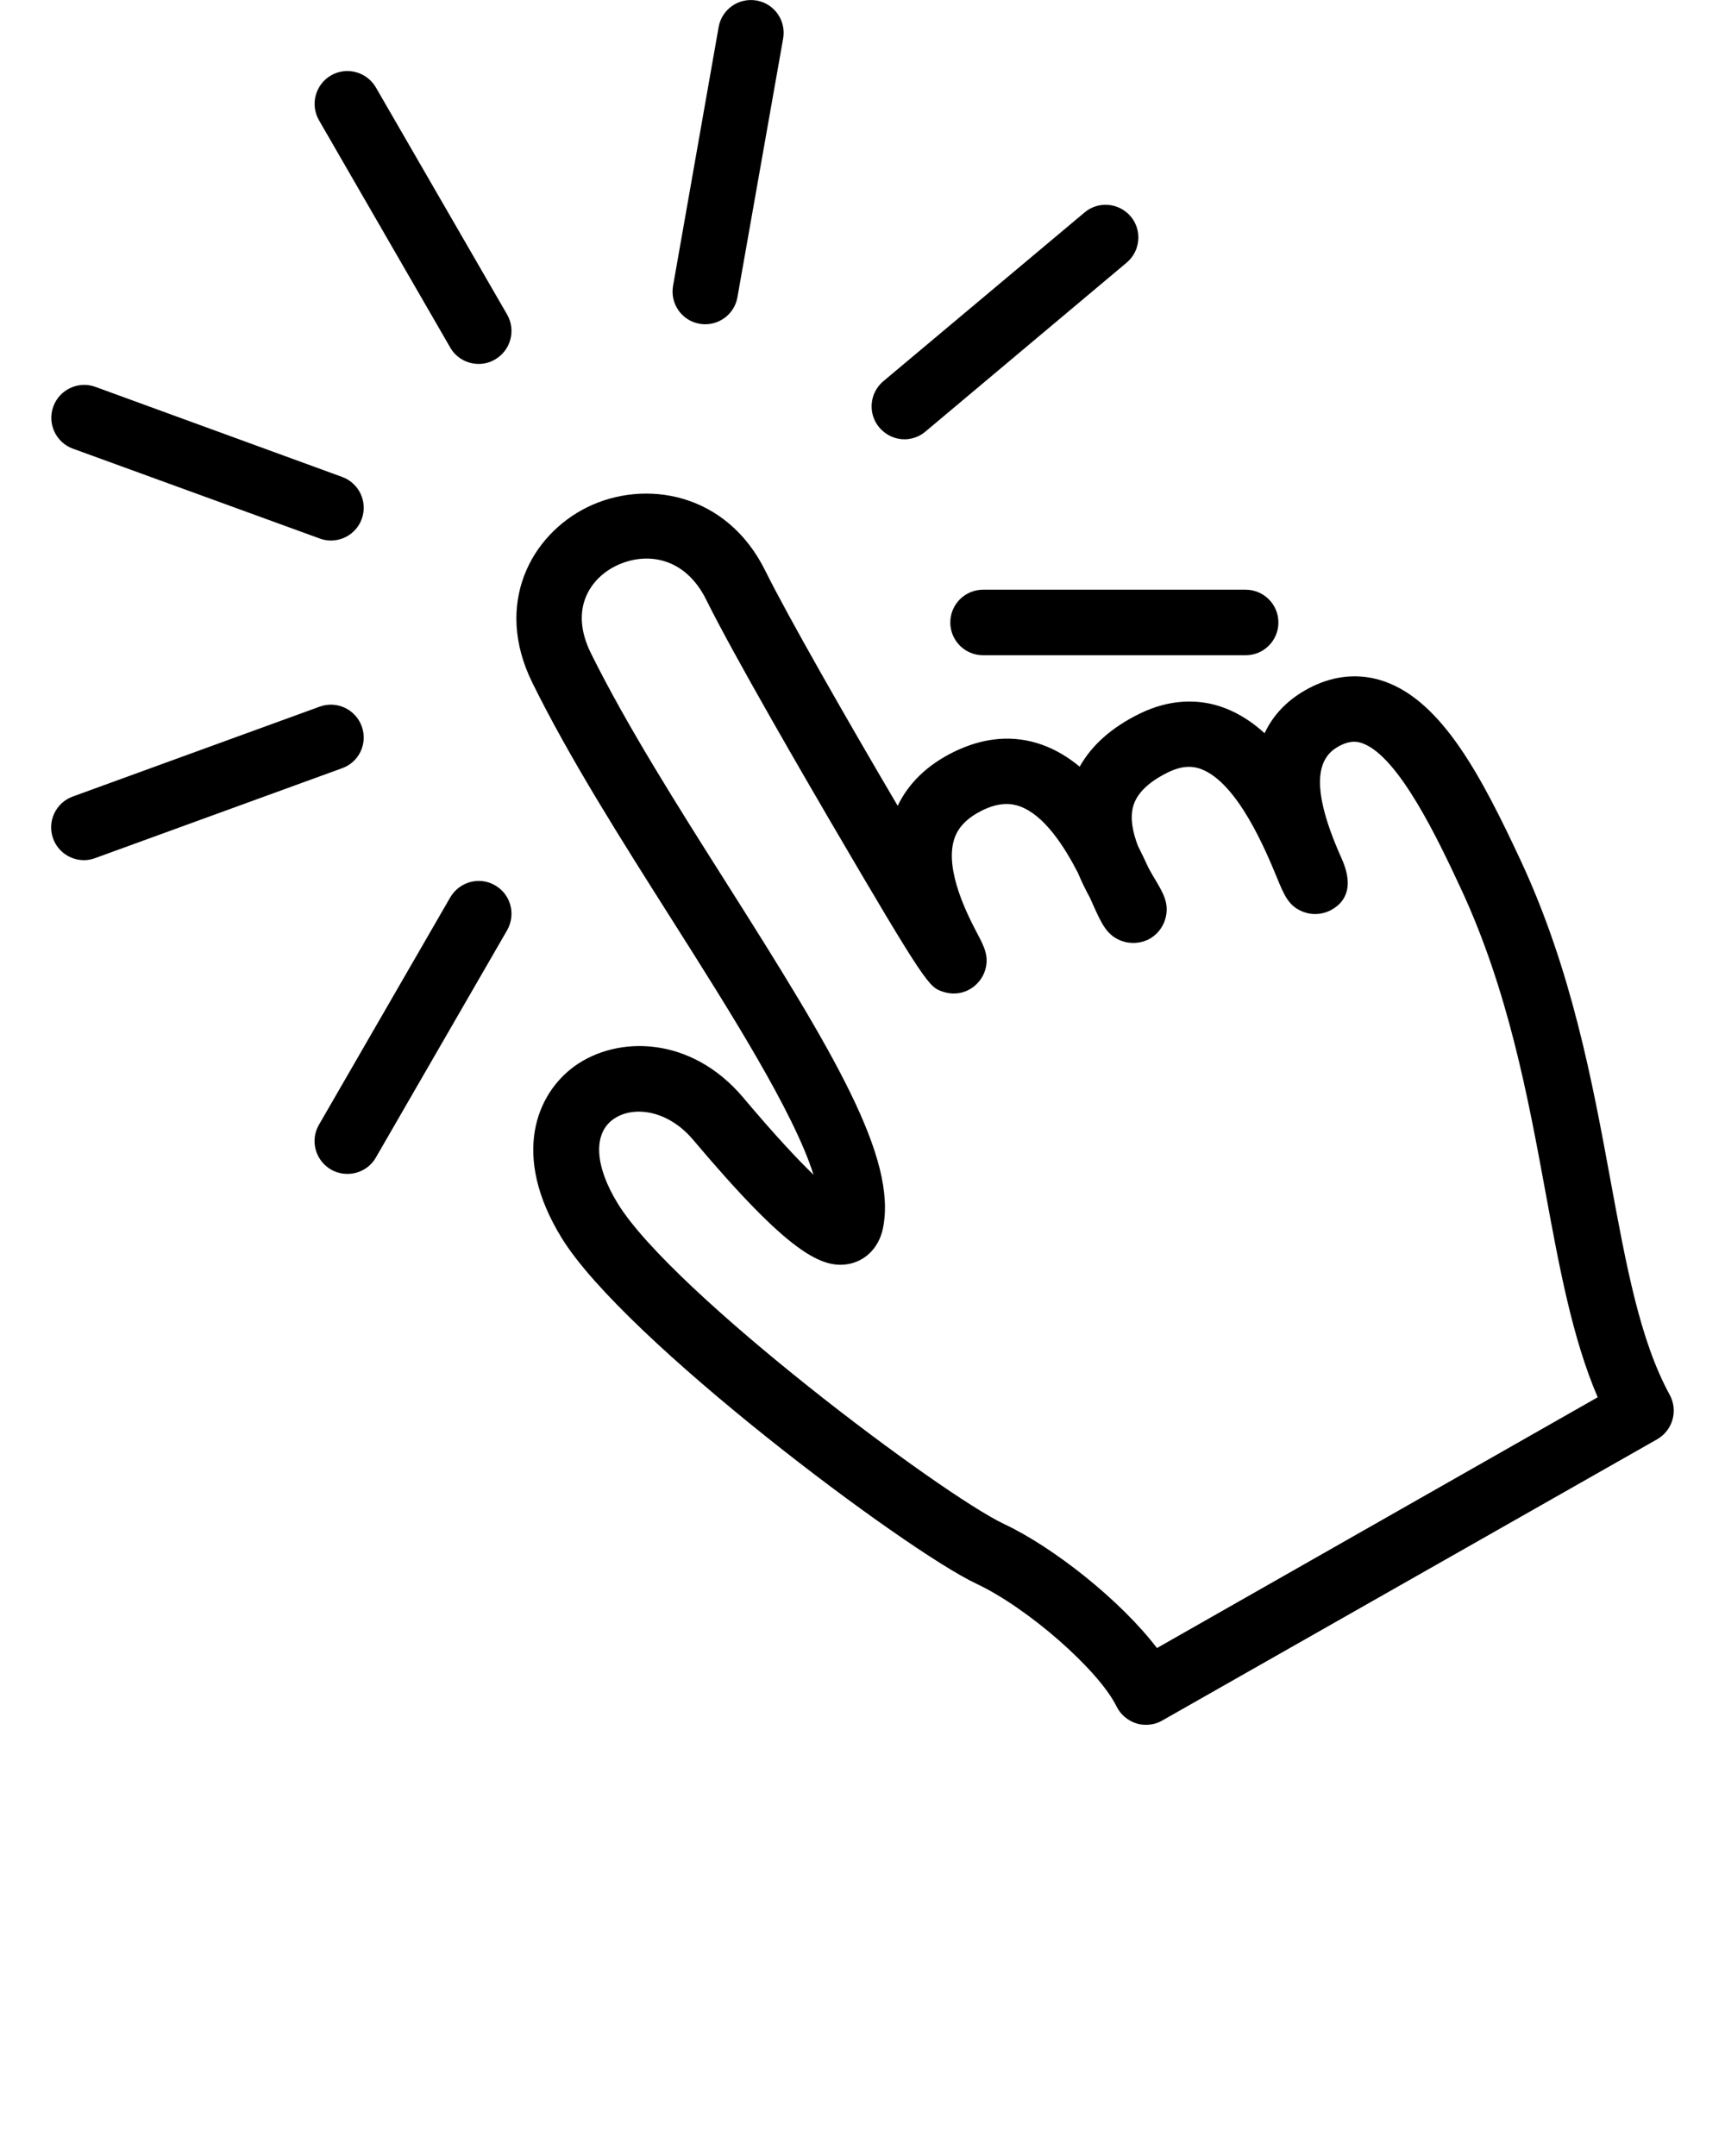 <svg xmlns="http://www.w3.org/2000/svg" xmlns:xlink="http://www.w3.org/1999/xlink" version="1.1" x="0px" y="0px" viewBox="0 0 100 125" style="enable-background:new 0 0 100 100;" xml:space="preserve"><style type="text/css">
	.st0{display:none; fill:"#00077B"}
	.st1{display:inline; fill:"#00077B"}
</style><path path="#00077B"  class="st0" d="M72.96,76.81c-0.59-0.58-1.37-1.08-2.38-1.18c0.25-0.58,0.41-1.2,0.43-1.83c0.03-1.16-0.43-2.25-1.33-3.14  c-0.88-0.87-1.81-1.39-2.78-1.57c0.2-0.54,0.32-1.1,0.33-1.69c0.02-1.21-0.46-2.31-1.43-3.27c-0.55-0.54-1.14-0.93-1.77-1.17  c0.72-0.68,1.42-1.34,2.01-1.94c0.97-0.98,1.27-2.23,0.85-3.54c-0.74-2.3-3.51-4.14-5.09-4.4c-2.93-0.48-7.45,1.48-9.85,3.33  l-9.77-36.46l5.43,1.23c0.49,0.11,0.99-0.07,1.31-0.45c0.31-0.39,0.38-0.92,0.17-1.37l-2.95-6.4l3.6-6.06  c0.26-0.43,0.24-0.97-0.03-1.38c-0.27-0.42-0.76-0.65-1.25-0.59l-7,0.83l-4.65-5.3c-0.33-0.37-0.84-0.53-1.33-0.4  c-0.48,0.13-0.85,0.52-0.95,1.01l-1.38,6.91l-6.48,2.78c-0.46,0.2-0.77,0.64-0.79,1.14c-0.03,0.5,0.23,0.97,0.67,1.21l6.15,3.45  l0.65,7.02c0.05,0.5,0.37,0.92,0.84,1.1c0.15,0.06,0.31,0.09,0.47,0.09c0.32,0,0.64-0.12,0.89-0.35l4.09-3.78l8.84,33.01  c-1.57-0.78-3.94-0.65-6.16,2.06c-3.02,3.7-7.3,17.04-7.63,20.16c-0.24,2.26-1.66,5.74-2.8,6.89c-0.25,0.26-0.39,0.61-0.38,0.97  c0.01,0.36,0.17,0.7,0.45,0.94l17.08,15.01c0.25,0.22,0.56,0.33,0.87,0.33c0.36,0,0.71-0.15,0.97-0.43c1.67-1.84,4.3-3.33,7.34-5.05  c0.35-0.2,0.71-0.4,1.07-0.61l1.37,5.11c0.16,0.59,0.69,0.97,1.27,0.97c0.11,0,0.23-0.01,0.34-0.05c0.7-0.19,1.11-0.91,0.93-1.61  l-1.56-5.81c2.52-1.52,5.11-3.28,7.48-5.58c2.62-2.54,4.98-5.03,4.99-7.48C74.11,78.48,73.71,77.55,72.96,76.81z M35.27,15.62  c-0.04-0.43-0.29-0.81-0.67-1.02l-4.43-2.48l4.67-2.01c0.4-0.17,0.68-0.53,0.77-0.95l0.99-4.98l3.35,3.82  c0.28,0.32,0.71,0.49,1.14,0.44l5.05-0.6l-2.6,4.37c-0.22,0.37-0.24,0.83-0.06,1.22l2.13,4.61l-4.96-1.12c-0.01,0-0.03,0-0.04,0  c-0.07-0.01-0.15-0.02-0.23-0.02c-0.02,0-0.05,0-0.07,0c-0.1,0-0.2,0.02-0.29,0.04c-0.1,0.03-0.19,0.06-0.27,0.11  c-0.02,0.01-0.04,0.03-0.07,0.04c-0.06,0.04-0.12,0.08-0.18,0.13c-0.01,0.01-0.02,0.02-0.03,0.03l-3.73,3.45L35.27,15.62z M51,62.98  c-0.85,0.65-1.89,1.27-3.1,1.72c0.37-0.85,1.02-2.15,2.12-3.99c0.09-0.15,0.17-0.31,0.25-0.46L51,62.98z M67.28,85.08  c-3.22,3.12-7.01,5.27-10.36,7.16c-2.65,1.5-5.18,2.93-7.07,4.65L34.63,83.51c1.34-2.02,2.45-5.24,2.68-7.37  c0.3-2.77,4.4-15.54,7.05-18.78c1.11-1.36,2.31-1.85,3.12-1.28c0.77,0.54,1.09,1.92,0.28,3.28c-3.38,5.67-3.12,6.91-2.56,7.69  c0.39,0.55,1.06,0.79,1.79,0.63c3.39-0.72,6.7-2.94,8.84-5.93c0.42-0.59,0.29-1.41-0.3-1.83c-0.59-0.42-1.41-0.29-1.83,0.3  c-0.12,0.17-0.3,0.41-0.54,0.69l-0.46-1.72c0.09-0.06,0.18-0.12,0.26-0.2c1.52-1.52,6.08-3.71,8.42-3.32  c0.76,0.12,2.63,1.42,3.02,2.62c0.12,0.37,0.06,0.61-0.21,0.89c-1.33,1.34-3.24,3.08-4.77,4.48c-2.79,2.54-2.79,2.54-2.8,3.19  c-0.01,0.36,0.13,0.71,0.39,0.97c0.25,0.25,0.61,0.39,0.95,0.38c0.59-0.01,0.9-0.35,1.27-0.74c0.54-0.58,1.99-2.12,3.31-2.14  c0.5-0.03,0.97,0.21,1.44,0.68c0.59,0.59,0.65,1.06,0.65,1.37c-0.01,1.03-0.91,2.18-1.76,3.07c-0.29,0.26-0.55,0.52-0.78,0.77  c-0.08,0.07-0.15,0.14-0.21,0.2c-0.65,0.61-1,0.94-1.01,1.58c0,0.36,0.14,0.72,0.4,0.97c0.26,0.26,0.64,0.4,1,0.38  c0.63-0.03,0.96-0.42,1.33-0.87c0.1-0.12,0.23-0.28,0.38-0.44c0.21-0.2,0.45-0.43,0.69-0.68c0.44-0.37,0.95-0.68,1.46-0.7  c0.53-0.02,1.11,0.27,1.72,0.87c0.51,0.51,0.56,0.93,0.55,1.21c-0.04,1.57-2.27,3.53-3.1,4.27c-0.58,0.52-0.94,0.83-0.96,1.45  c-0.01,0.36,0.13,0.72,0.39,0.98c0.42,0.41,1.13,0.71,2.14-0.24c2.66-2.5,3.7-2.06,4.26-1.51c0.32,0.32,0.36,0.58,0.36,0.79  C71.47,81.02,68.75,83.66,67.28,85.08z"/><path path="#00077B" class="st0" d="M69.54,77.52c-0.57-0.57-1.33-1.04-2.3-1.14c0.24-0.57,0.4-1.16,0.41-1.78c0.03-1.13-0.41-2.18-1.29-3.05  c-0.85-0.84-1.75-1.35-2.69-1.52c0.19-0.52,0.31-1.07,0.32-1.63c0.02-1.18-0.45-2.24-1.38-3.17c-0.53-0.53-1.11-0.91-1.71-1.13  c0.7-0.66,1.37-1.3,1.95-1.88c0.97-0.98,1.36-2.32,1.09-3.77c-0.42-2.28-2.36-4.4-3.99-5.13c-1.7-0.76-5.13-0.39-7.22,0.11  l-0.89-3.62c-0.01-0.04-0.01-0.09-0.02-0.13c-0.01-0.04-0.03-0.08-0.04-0.12L40.29,2.91c-0.24-0.99-0.86-1.82-1.73-2.35  c-0.87-0.53-1.9-0.69-2.89-0.44l-0.27,0.07c-0.99,0.24-1.83,0.86-2.35,1.73c-0.53,0.87-0.68,1.9-0.44,2.89L44.9,54.74  c-1.45-0.31-3.3,0.17-5.06,2.32c-2.93,3.58-7.07,16.52-7.4,19.55c-0.23,2.19-1.61,5.56-2.72,6.68c-0.25,0.25-0.38,0.59-0.37,0.94  c0.01,0.35,0.17,0.68,0.43,0.91l16.56,14.55c0.24,0.21,0.54,0.32,0.84,0.32c0.35,0,0.69-0.14,0.94-0.42  c1.62-1.78,4.17-3.22,7.12-4.89c3.37-1.91,7.2-4.08,10.56-7.33c2.54-2.46,4.83-4.87,4.84-7.26C70.64,79.13,70.26,78.24,69.54,77.52z   M49.48,62.72L46.9,52.2l2.74-0.67l2.15,8.74c0.01,0.04,0.02,0.07,0.04,0.1C51.1,61.16,50.31,61.97,49.48,62.72z M35.23,3.22  c0.18-0.29,0.45-0.5,0.78-0.58l0.27-0.07c0.33-0.08,0.67-0.03,0.96,0.15c0.29,0.18,0.5,0.45,0.58,0.78l11.2,45.54l-2.74,0.67  L35.09,4.19C35.01,3.86,35.06,3.51,35.23,3.22z M47.3,64.5c-0.67,0.48-1.35,0.89-2.03,1.19c0.31-0.7,0.81-1.7,1.58-3.04L47.3,64.5z   M64.03,85.53c-3.12,3.03-6.8,5.11-10.04,6.94c-2.57,1.46-5.02,2.84-6.86,4.51L32.37,84.02c1.3-1.96,2.38-5.08,2.6-7.15  c0.29-2.68,4.27-15.07,6.84-18.21c1.08-1.32,2.24-1.8,3.02-1.25c0.75,0.53,1.06,1.86,0.27,3.18c-3.28,5.5-3.03,6.7-2.49,7.45  c0.38,0.53,1.03,0.76,1.73,0.61c4.01-0.85,7.84-4.79,10.73-8.13c0.46-0.53,0.4-1.33-0.13-1.79c-0.28-0.25-0.65-0.34-1-0.3  l-0.63-2.56c1.76-0.42,4.63-0.67,5.57-0.25c0.99,0.44,2.28,1.94,2.53,3.27c0.16,0.84-0.15,1.27-0.4,1.51  c-1.29,1.3-3.14,2.98-4.63,4.34c-2.71,2.46-2.71,2.46-2.72,3.1c-0.01,0.35,0.13,0.69,0.38,0.94c0.24,0.24,0.58,0.37,0.93,0.37  c0.57-0.01,0.88-0.34,1.23-0.71c0.53-0.56,1.93-2.05,3.21-2.08c0.01,0,0.02,0,0.03,0c0.47,0,0.92,0.22,1.36,0.66  c0.57,0.57,0.63,1.03,0.63,1.33c-0.01,1-0.89,2.12-1.7,2.97c-0.29,0.25-0.54,0.51-0.76,0.75c-0.07,0.07-0.14,0.13-0.2,0.19  c-0.63,0.59-0.97,0.91-0.98,1.53c0,0.34,0.14,0.7,0.38,0.94c0.25,0.25,0.62,0.38,0.97,0.37c0.61-0.03,0.93-0.4,1.29-0.84  c0.1-0.12,0.23-0.27,0.37-0.43c0.21-0.2,0.44-0.42,0.67-0.66c0.43-0.36,0.92-0.65,1.42-0.68c0.52-0.02,1.08,0.26,1.66,0.84  c0.5,0.49,0.54,0.9,0.54,1.17c-0.04,1.52-2.2,3.42-3.01,4.14c-0.57,0.5-0.91,0.8-0.93,1.4c-0.01,0.35,0.13,0.7,0.38,0.95  c0.4,0.4,1.09,0.68,2.07-0.24c2.58-2.42,3.59-1.99,4.13-1.46c0.31,0.31,0.35,0.56,0.35,0.76C68.09,81.6,65.45,84.16,64.03,85.53z"/><path path="#00077B" class="st0" d="M72.23,79.63c-1.77-2.52-4.34-4.31-7.3-5.08l-1.34-4.98c0.67-0.56,1.34-1.14,1.99-1.77  c2.8-2.72,5.32-5.37,5.33-8c0.01-1.07-0.42-2.05-1.22-2.85c-0.63-0.62-1.47-1.15-2.54-1.26c0.27-0.62,0.44-1.28,0.46-1.96  c0.03-1.24-0.46-2.4-1.42-3.36c-0.94-0.93-1.93-1.49-2.97-1.67c0.22-0.57,0.35-1.18,0.36-1.8c0.02-1.3-0.5-2.47-1.52-3.49  c-0.66-0.66-1.38-1.1-2.15-1.34c1.36-1.33,2.7-2.63,3.64-3.57c0.67-0.68,1.37-1.88,0.9-3.77c-0.67-2.74-3.67-5.78-4.91-6.17  c-1.18-0.37-4.9-0.42-6.96-0.21l-1.76-6.63c4.06-4.41,4.56-11.22,1.09-16.18c-2.78-3.97-7.5-6.05-12.32-5.41  c-0.49,0.06-0.9,0.38-1.1,0.83c-0.2,0.45-0.15,0.97,0.14,1.37l3.81,5.45l-1.91,4.09l-4.5,0.39l-3.81-5.45  c-0.28-0.4-0.75-0.63-1.24-0.59c-0.49,0.03-0.92,0.32-1.15,0.75c-2.25,4.31-1.92,9.45,0.87,13.42c1.78,2.54,4.36,4.33,7.35,5.1  l1.63,6.15c-1.47-0.19-3.21,0.42-4.67,2.58c-2.92,4.32-5.85,18.53-6.19,21.73c-0.26,2.41-1.77,6.13-3,7.37  c-0.27,0.27-0.42,0.65-0.41,1.03c0.01,0.39,0.19,0.75,0.48,1l18.25,16.04c0.27,0.23,0.6,0.35,0.92,0.35c0.38,0,0.76-0.15,1.04-0.46  c1.38-1.52,3.38-2.82,5.72-4.18l0.31,1.17c-4.1,4.41-4.62,11.24-1.12,16.22c2.45,3.5,6.4,5.52,10.59,5.52  c0.57,0,1.15-0.04,1.73-0.11c0.49-0.06,0.9-0.38,1.1-0.83c0.2-0.45,0.15-0.97-0.14-1.37l-3.81-5.45l1.91-4.09l4.5-0.39l3.81,5.45  c0.28,0.4,0.76,0.63,1.24,0.59c0.49-0.03,0.92-0.32,1.15-0.75C75.35,88.75,75.01,83.6,72.23,79.63z M33,18.76  c-1.7-2.42-2.23-5.4-1.55-8.2l2.76,3.94c0.29,0.41,0.77,0.64,1.27,0.59l6.11-0.53c0.5-0.04,0.94-0.35,1.15-0.8l2.59-5.56  c0.21-0.45,0.17-0.99-0.12-1.4l-2.76-3.94c2.86,0.32,5.48,1.84,7.17,4.26c2.85,4.07,2.28,9.72-1.32,13.15  c-0.37,0.35-0.52,0.88-0.39,1.37l4.01,15.14c-1.78,1.76-4.23,3.93-6.5,5.53l-4.88-18.39c-0.14-0.52-0.57-0.92-1.1-1.02  C36.81,22.42,34.53,20.95,33,18.76z M42.93,43.85c-0.29,0.14-0.57,0.28-0.83,0.37c-0.06-0.63,0-1.66,0.18-2.84L42.93,43.85z   M45.01,78.41l-16.27-14.3c1.43-2.16,2.62-5.6,2.87-7.88c0.36-3.34,3.32-16.9,5.72-20.46c0.47-0.69,1.4-1.77,2.43-1.23  c0.65,0.33,1.16,1.26,0.88,2c-0.88,2.33-2.25,8.09-0.61,10c0.48,0.56,1.19,0.8,1.91,0.65c4.56-0.97,12.19-8.48,13.95-10.52  c0.5-0.59,0.44-1.47-0.15-1.98c-0.44-0.38-1.04-0.43-1.53-0.19l-0.91-3.43c1.72-0.12,4.61-0.06,5.33,0.12  c0.69,0.41,2.89,2.74,3.14,4.42c0.08,0.52-0.07,0.74-0.22,0.9c-1.1,1.11-2.78,2.74-4.39,4.31c-4.93,4.78-4.93,4.78-4.93,5.51  c0,0.38,0.15,0.74,0.42,1.01c0.27,0.27,0.65,0.43,1.02,0.41c0.63-0.01,0.97-0.37,1.35-0.79c0.58-0.62,2.12-2.26,3.53-2.29  c0.53,0,1.03,0.23,1.54,0.72c0.63,0.63,0.7,1.13,0.69,1.46c-0.01,1.1-0.98,2.33-1.88,3.28c-0.32,0.28-0.59,0.56-0.83,0.82  c-0.08,0.08-0.16,0.15-0.23,0.21c-0.69,0.65-1.07,1.01-1.08,1.69c0,0.38,0.15,0.77,0.42,1.04c0.28,0.28,0.68,0.42,1.07,0.41  c0.67-0.03,1.02-0.45,1.43-0.93c0.11-0.13,0.25-0.3,0.41-0.47c0.23-0.22,0.48-0.46,0.74-0.73c0.47-0.4,1.01-0.72,1.56-0.75  c0.57-0.04,1.19,0.29,1.83,0.93c0.55,0.54,0.6,0.99,0.59,1.29c-0.05,1.67-2.42,3.77-3.32,4.57c-0.63,0.55-1,0.89-1.02,1.55  c-0.01,0.39,0.14,0.78,0.42,1.05c0.45,0.44,1.21,0.75,2.28-0.26c2.84-2.67,3.96-2.2,4.55-1.61c0.34,0.34,0.39,0.62,0.39,0.84  c-0.01,1.66-2.92,4.48-4.48,6c-3.44,3.34-7.49,5.63-11.07,7.65C49.74,75.04,47.04,76.57,45.01,78.41z M71.49,89.43l-2.76-3.94  c-0.29-0.41-0.77-0.64-1.27-0.59l-6.11,0.53c-0.5,0.04-0.94,0.35-1.15,0.8l-2.59,5.56c-0.21,0.45-0.17,0.99,0.12,1.4l2.76,3.94  c-2.86-0.32-5.48-1.84-7.17-4.26c-2.86-4.09-2.28-9.76,1.35-13.18c0.37-0.35,0.53-0.88,0.39-1.38l-0.71-2.66  c2.19-1.24,4.54-2.59,6.85-4.23l1.25,4.67c0.14,0.52,0.56,0.91,1.09,1.01c2.61,0.5,4.88,1.97,6.4,4.14  C71.63,83.66,72.17,86.64,71.49,89.43z"/><g class="st0"><path path="#00077B" class="st1" d="M67.15,77.09c0.73-0.61,1.46-1.24,2.16-1.92c3.11-3.01,5.9-5.96,5.91-8.87c0.01-1.19-0.46-2.28-1.35-3.16   c-0.7-0.69-1.63-1.28-2.82-1.4c0.3-0.69,0.49-1.42,0.51-2.17c0.04-1.38-0.51-2.67-1.57-3.72c-1.04-1.03-2.14-1.65-3.29-1.86   c0.24-0.63,0.39-1.3,0.39-2c0.02-1.44-0.55-2.74-1.69-3.87c-0.74-0.73-1.53-1.22-2.39-1.49c1.51-1.47,2.99-2.91,4.03-3.96   c0.74-0.75,1.52-2.08,1-4.18c-0.75-3.04-4.07-6.41-5.45-6.85c-1.3-0.41-5.44-0.46-7.72-0.23l-1.95-7.35   c4.5-4.89,5.06-12.44,1.21-17.94c-3.08-4.41-8.32-6.7-13.66-5.99c-0.54,0.07-1,0.42-1.22,0.92c-0.22,0.5-0.16,1.07,0.15,1.52   l4.23,6.04l-2.12,4.54l-4.99,0.44l-4.23-6.04c-0.31-0.44-0.83-0.69-1.37-0.66c-0.54,0.04-1.03,0.35-1.28,0.83   c-2.49,4.78-2.12,10.48,0.96,14.88c1.97,2.82,4.84,4.8,8.15,5.65l1.81,6.82c-1.63-0.21-3.56,0.47-5.18,2.86   c-3.23,4.79-6.48,20.55-6.86,24.1c-0.29,2.67-1.96,6.8-3.32,8.17c-0.3,0.3-0.46,0.72-0.45,1.15c0.02,0.43,0.21,0.83,0.53,1.11   l20.23,17.78c0.3,0.26,0.66,0.39,1.03,0.39c0.42,0,0.84-0.17,1.15-0.51c1.54-1.7,3.78-3.14,6.39-4.66l2.43,9.09   c0.88,3.29,3.87,5.47,7.13,5.47c0.63,0,1.27-0.08,1.91-0.25c1.9-0.51,3.5-1.73,4.48-3.44s1.25-3.7,0.74-5.6L67.15,77.09z    M33.17,20.8c-1.88-2.69-2.47-5.99-1.72-9.09l3.06,4.37c0.32,0.45,0.85,0.71,1.41,0.66l6.77-0.59c0.55-0.05,1.04-0.39,1.27-0.89   l2.87-6.16c0.23-0.5,0.18-1.09-0.14-1.55l-3.06-4.37c3.17,0.35,6.07,2.04,7.95,4.73c3.16,4.51,2.53,10.78-1.46,14.58   c-0.41,0.39-0.58,0.98-0.43,1.52l4.45,16.79c-1.98,1.95-4.69,4.36-7.2,6.13l-5.42-20.39c-0.15-0.58-0.63-1.02-1.22-1.13   C37.41,24.86,34.87,23.23,33.17,20.8z M44.19,48.62c-0.32,0.16-0.63,0.31-0.92,0.42c-0.06-0.7-0.01-1.84,0.2-3.15L44.19,48.62z    M46.5,86.94L28.46,71.08c1.58-2.39,2.91-6.2,3.18-8.73c0.4-3.7,3.68-18.74,6.35-22.69c0.52-0.76,1.55-1.96,2.69-1.37   c0.72,0.37,1.29,1.4,0.98,2.22c-0.97,2.59-2.5,8.97-0.67,11.09c0.53,0.62,1.32,0.89,2.12,0.72c5.06-1.07,13.52-9.4,15.46-11.66   c0.56-0.65,0.49-1.63-0.17-2.19c-0.49-0.42-1.16-0.48-1.7-0.22l-1.01-3.8c1.9-0.13,5.11-0.06,5.91,0.13   c0.76,0.46,3.2,3.04,3.48,4.9c0.09,0.57-0.07,0.83-0.24,1c-1.22,1.24-3.08,3.04-4.87,4.78c-5.46,5.3-5.46,5.3-5.47,6.1   c0,0.42,0.17,0.82,0.46,1.12c0.3,0.3,0.72,0.49,1.13,0.45c0.7-0.01,1.07-0.41,1.5-0.87c0.64-0.69,2.35-2.51,3.92-2.54   c0.6-0.03,1.15,0.25,1.7,0.8c0.7,0.69,0.77,1.26,0.77,1.62c-0.02,1.22-1.08,2.59-2.08,3.64c-0.35,0.31-0.66,0.62-0.92,0.91   c-0.09,0.08-0.17,0.16-0.25,0.24c-0.77,0.72-1.19,1.12-1.2,1.87c-0.01,0.42,0.17,0.85,0.47,1.15c0.31,0.31,0.75,0.47,1.18,0.46   c0.75-0.03,1.13-0.49,1.58-1.03c0.12-0.15,0.28-0.33,0.45-0.53c0.25-0.24,0.53-0.51,0.82-0.8c0.52-0.44,1.12-0.8,1.73-0.83   c0.63-0.04,1.32,0.32,2.03,1.03c0.61,0.6,0.66,1.1,0.65,1.43c-0.05,1.86-2.69,4.19-3.68,5.06c-0.69,0.61-1.11,0.98-1.13,1.72   c-0.01,0.43,0.16,0.86,0.46,1.16c0.49,0.49,1.34,0.84,2.53-0.29c3.15-2.96,4.39-2.43,5.04-1.78c0.38,0.38,0.43,0.68,0.43,0.93   c-0.01,1.85-3.24,4.97-4.97,6.65c-3.82,3.7-8.31,6.24-12.27,8.49C51.74,83.2,48.75,84.89,46.5,86.94z M67.37,94.75   c-0.57,0.99-1.49,1.7-2.59,1.99c-1.1,0.3-2.25,0.14-3.24-0.43c-0.99-0.57-1.7-1.49-1.99-2.59l-2.65-9.88   c2.43-1.38,5.03-2.88,7.59-4.7l3.31,12.36C68.09,92.61,67.94,93.77,67.37,94.75z"/><path path="#00077B" class="st1" d="M63.67,89.9c-1.5,0-2.72,1.22-2.72,2.72c0,1.5,1.22,2.72,2.72,2.72c1.5,0,2.72-1.22,2.72-2.72   C66.39,91.12,65.17,89.9,63.67,89.9z M63.67,93.79c-0.64,0-1.17-0.52-1.17-1.17c0-0.64,0.52-1.17,1.17-1.17   c0.64,0,1.17,0.52,1.17,1.17C64.84,93.26,64.31,93.79,63.67,93.79z"/></g><g class="st0"><path path="#00077B" class="st1" d="M71.84,83.47c-1.09-2.99-3.31-5.45-6.16-6.86V23.15c5.28-2.9,7.77-9.35,5.68-15.09   c-1.59-4.36-5.44-7.45-10.05-8.05c-0.46-0.06-0.93,0.13-1.22,0.49c-0.29,0.37-0.37,0.86-0.21,1.3l2.18,5.98l-2.78,3.31l-4.25-0.75   l-2.18-5.98c-0.16-0.44-0.54-0.76-1-0.86c-0.46-0.09-0.93,0.06-1.25,0.41c-3.14,3.42-4.11,8.26-2.52,12.62   c1.09,3.01,3.33,5.47,6.2,6.88v53.41c-5.32,2.89-7.82,9.35-5.73,15.11c1.59,4.36,5.44,7.45,10.05,8.05   c0.06,0.01,0.12,0.01,0.17,0.01c0.4,0,0.79-0.18,1.05-0.5c0.29-0.37,0.37-0.86,0.21-1.3l-2.18-5.98l2.78-3.31l4.25,0.75l2.18,5.98   c0.16,0.44,0.54,0.77,1,0.86c0.46,0.09,0.93-0.06,1.25-0.41C72.46,92.66,73.42,87.83,71.84,83.47z M68.72,92.35l-1.57-4.33   c-0.16-0.45-0.56-0.78-1.03-0.86l-5.78-1.02c-0.47-0.08-0.95,0.09-1.26,0.46l-3.77,4.5c-0.31,0.37-0.4,0.87-0.23,1.32l1.58,4.33   c-2.56-1-4.61-3.06-5.57-5.72c-1.72-4.73,0.52-10.06,5.1-12.15c0.48-0.22,0.79-0.7,0.79-1.22V22.54c0-0.55-0.33-1.04-0.84-1.24   c-2.57-1.03-4.58-3.1-5.52-5.68c-0.97-2.66-0.72-5.55,0.6-7.96l1.58,4.33c0.16,0.45,0.56,0.78,1.03,0.86l5.78,1.02   c0.47,0.08,0.95-0.09,1.26-0.46l3.77-4.5c0.31-0.37,0.4-0.87,0.23-1.32l-1.57-4.33c2.56,1,4.61,3.06,5.57,5.72   c1.71,4.71-0.51,10.04-5.06,12.13C63.3,21.33,63,21.8,63,22.33v55.15c0,0.55,0.33,1.04,0.84,1.24c2.55,1.03,4.55,3.1,5.48,5.66   c0,0,0,0,0,0C70.28,87.04,70.04,89.93,68.72,92.35z"/><path path="#00077B" class="st1" d="M32.78,71.03v17.05c0,0.56,0.45,1.01,1.01,1.01c0.56,0,1.01-0.45,1.01-1.01V71.03c0-0.56-0.45-1.01-1.01-1.01   C33.23,70.02,32.78,70.47,32.78,71.03z"/><path path="#00077B" class="st1" d="M38.81,44.66h-3.69V8.97c0.35-0.01,0.69-0.16,0.94-0.42c0.25-0.27,0.38-0.63,0.36-1l-0.39-6.29   C35.99,0.55,35.4,0,34.69,0h-1.82c-0.71,0-1.29,0.55-1.34,1.26l-0.39,6.29c-0.02,0.37,0.11,0.73,0.36,1   c0.24,0.26,0.58,0.41,0.94,0.42v35.69h-3.69c-0.74,0-1.34,0.6-1.34,1.34v6.05c0,0.68,0.14,1.34,0.4,1.96l0.55,1.28   c0.64,1.51,0.64,6.98,0,8.48l-0.55,1.28c-0.27,0.62-0.4,1.28-0.4,1.96v26.62c0,3.51,2.86,6.37,6.37,6.37s6.37-2.86,6.37-6.37V67.01   c0-0.68-0.14-1.34-0.4-1.96l-0.55-1.27c-0.64-1.51-0.64-6.98,0-8.48l0.54-1.27c0.27-0.62,0.4-1.28,0.4-1.96V46   C40.15,45.26,39.55,44.66,38.81,44.66z M37.47,52.05c0,0.31-0.06,0.62-0.19,0.91l-0.55,1.28c-0.93,2.18-0.93,8.41,0,10.59   l0.55,1.28c0.12,0.29,0.19,0.59,0.19,0.9v26.62c0,2.03-1.65,3.69-3.69,3.69c-2.03,0-3.69-1.65-3.69-3.69V67.01   c0-0.31,0.06-0.62,0.19-0.91l0.55-1.28c0.93-2.18,0.93-8.42,0-10.59l-0.55-1.27c-0.12-0.29-0.19-0.59-0.19-0.91v-4.71h7.38V52.05z"/><path path="#00077B" class="st1" d="M31.41,93.63c0,1.29,1.05,2.35,2.35,2.35s2.35-1.05,2.35-2.35c0-1.29-1.05-2.35-2.35-2.35   S31.41,92.34,31.41,93.63z M34.76,93.63c0,0.55-0.45,1.01-1.01,1.01c-0.55,0-1.01-0.45-1.01-1.01c0-0.55,0.45-1.01,1.01-1.01   C34.31,92.62,34.76,93.07,34.76,93.63z"/></g><path path="#00077B" class="st0" d="M82.97,38.97L65.88,4.81c-0.21-0.42-0.58-0.75-1.03-0.9L53.35,0.09c-0.45-0.15-0.94-0.11-1.36,0.1L17.83,17.28  c-0.88,0.44-1.24,1.51-0.8,2.4l10.02,20.04c-0.65,0.56-1.28,1.23-1.88,2.03c-4.25,5.61-4.76,26.73-4.42,30.25  c0.3,3.08-0.63,8.11-1.84,9.97c-0.27,0.41-0.35,0.92-0.24,1.4c0.12,0.48,0.42,0.89,0.85,1.13l26.89,15.28  C46.7,99.93,47,100,47.3,100c0.61,0,1.21-0.31,1.54-0.88c1.72-2.91,4.81-5.62,8.39-8.76c4.1-3.59,8.74-7.66,12.43-13.09  c2.8-4.11,5.25-8.08,4.59-11.36c-0.27-1.34-1.05-2.46-2.25-3.24c-0.95-0.62-2.12-1.06-3.49-0.92c0.17-0.85,0.22-1.71,0.06-2.56  c-0.28-1.56-1.19-2.88-2.64-3.82c-1.41-0.92-2.79-1.35-4.13-1.32c0.12-0.77,0.13-1.56-0.02-2.34c-0.01-0.05-0.02-0.09-0.03-0.14  l20.41-10.21C83.05,40.93,83.41,39.85,82.97,38.97z M41.69,9.34l3.6,7.2c0.16,0.32,0.44,0.56,0.77,0.67  c0.14,0.05,0.28,0.07,0.42,0.07c0.21,0,0.41-0.05,0.6-0.14L51.36,15c0.32-0.16,0.56-0.44,0.67-0.77c0.11-0.34,0.09-0.71-0.07-1.02  L48.36,6l2.3-1.15l5.35,10.7L35.37,25.88l-5.35-10.7L41.69,9.34z M45.96,7.2l3,6l-1.88,0.94l-3-6L45.96,7.2z M63.99,58.37  c0.82,0.53,1,1.08,1.07,1.45c0.37,2.1-2.05,5.33-2.96,6.55c-0.64,0.85-1.02,1.37-0.87,2.2c0.09,0.49,0.38,0.93,0.8,1.2  c0.67,0.43,1.7,0.63,2.78-0.91c2.85-4.06,4.37-3.76,5.26-3.19c0.51,0.33,0.64,0.67,0.7,0.95c0.42,2.08-2.49,6.35-4.05,8.64  c-3.43,5.05-7.9,8.96-11.83,12.41c-3.12,2.73-6.09,5.34-8.15,8.16L22.76,82.21c1.23-3.06,1.83-7.66,1.55-10.57  c-0.4-4.1,0.52-23.53,3.71-27.75c0.24-0.31,0.47-0.59,0.71-0.84l2.56,5.13c-1.5,3.74-1.45,7.64,0.13,9.5  c0.59,0.69,1.37,1.06,2.19,1.06c0.2,0,0.4-0.02,0.61-0.07c3.85-0.89,11.71-13.67,13.02-16.21c0.45-0.88,0.11-1.95-0.77-2.41  c-0.88-0.45-1.95-0.11-2.41,0.77c-0.47,0.92-1.06,1.94-1.71,3c-1.29-0.9-2.11-2.54-1.77-3.29c0.83-1.82,6.99-4.41,8.6-4.16  c1.25,0.23,4.95,3.45,4.7,5.04c-0.34,2.16-3.68,7.3-5.11,9.5c-1.24,1.91-2.06,3.17-0.51,4.18c0.4,0.26,0.9,0.35,1.38,0.25  c0.78-0.18,1.11-0.71,1.49-1.33c0.57-0.92,2.07-3.37,3.82-3.77c0.66-0.15,1.35,0.02,2.1,0.51c0.95,0.62,1.16,1.23,1.24,1.64  c0.27,1.38-0.62,3.16-1.5,4.58c-0.32,0.43-0.59,0.85-0.82,1.24c-0.08,0.12-0.16,0.22-0.23,0.32c-0.7,0.99-1.08,1.53-0.91,2.39  c0.09,0.47,0.39,0.92,0.79,1.18c0.42,0.27,0.96,0.36,1.44,0.24c0.83-0.21,1.16-0.82,1.54-1.52c0.11-0.19,0.23-0.43,0.39-0.69  c0.23-0.33,0.48-0.7,0.73-1.1c0.48-0.62,1.08-1.16,1.76-1.34C62.17,57.51,63.02,57.74,63.99,58.37z M33.94,54.87  c-0.1-0.38-0.18-0.97-0.15-1.72l0.64,1.28C34.25,54.61,34.09,54.75,33.94,54.87z M58.99,47.76c-1.12-0.73-2.27-1.11-3.42-1.14  c0.13-0.25,0.25-0.48,0.37-0.73l13.57-6.79c0.66-0.33,0.93-1.14,0.6-1.8c-0.33-0.66-1.14-0.93-1.8-0.6l-10.95,5.48  c0.01-0.06,0.04-0.14,0.05-0.2c0.17-1.08-0.06-2.23-0.69-3.41l10.02-5.01c0.66-0.33,0.93-1.14,0.6-1.8c-0.33-0.66-1.14-0.93-1.8-0.6  l-10.42,5.21c-1.2-1.31-2.73-2.46-4.05-3.08l15.37-7.69l7.85,15.7l-14.36,7.18C59.65,48.23,59.34,47.99,58.99,47.76z M76.69,40.11  l-8.45-16.9c-0.33-0.66-1.14-0.93-1.8-0.6L34.77,38.46c-0.32,0.16-0.56,0.44-0.67,0.77c-0.11,0.34-0.09,0.71,0.07,1.02l4.51,9.02  c-0.59,0.8-1.17,1.56-1.72,2.26L21.03,19.67l6.59-3.3l5.95,11.9c0.24,0.47,0.71,0.74,1.2,0.74c0.2,0,0.41-0.05,0.6-0.14l23.04-11.53  c0.32-0.16,0.56-0.44,0.67-0.77c0.11-0.34,0.09-0.71-0.07-1.02L53.13,3.78l9.89,3.29l15.96,31.9L76.69,40.11z"/><path path="#00077B" class="st0" d="M66.18,84.74c-0.39-0.38-0.9-0.71-1.56-0.78c0.16-0.38,0.27-0.79,0.28-1.21c0.02-0.77-0.28-1.48-0.87-2.07  c-0.58-0.57-1.19-0.92-1.83-1.03c0.13-0.35,0.21-0.72,0.22-1.11c0.01-0.8-0.31-1.52-0.94-2.15c-0.36-0.36-0.75-0.62-1.16-0.77  c0.48-0.45,0.93-0.88,1.32-1.27c0.72-0.73,1-1.81,0.77-3.04c-0.29-1.57-1.36-3.14-2.47-3.64c-1.29-0.58-3.14-0.34-4.28,0.01  c-0.09-0.04-0.19-0.06-0.3-0.06l-0.92,0.05l-0.08-0.29l0.75-0.2c0.35-0.09,0.55-0.45,0.46-0.79l-0.68-2.54  c-0.04-0.17-0.15-0.31-0.3-0.39c-0.15-0.09-0.33-0.11-0.49-0.06l-0.4,0.11L36.07,0.47c-0.1-0.34-0.45-0.54-0.79-0.45l-1.72,0.46  C33.21,0.58,33,0.93,33.09,1.27l16.27,63.39l-0.4,0.11c-0.17,0.04-0.31,0.15-0.39,0.3c-0.09,0.15-0.11,0.33-0.06,0.49l0.68,2.54  c0.04,0.17,0.15,0.31,0.3,0.39c0.15,0.09,0.32,0.11,0.49,0.06l0.74-0.2l0.08,0.29l-0.82,0.42c-0.12,0.06-0.21,0.16-0.28,0.28  c-1.01-0.32-2.38-0.07-3.67,1.51c-1.99,2.43-4.8,11.21-5.02,13.26c-0.16,1.48-1.09,3.77-1.84,4.54c-0.17,0.17-0.26,0.4-0.25,0.64  c0.01,0.24,0.11,0.46,0.29,0.62l11.24,9.87c0.16,0.14,0.37,0.21,0.57,0.21c0.24,0,0.47-0.1,0.64-0.28c1.1-1.21,2.83-2.19,4.83-3.32  c2.29-1.3,4.89-2.77,7.16-4.97c1.73-1.67,3.27-3.31,3.28-4.92C66.93,85.84,66.67,85.23,66.18,84.74z M51.84,64  c-0.01-0.01-0.02-0.02-0.03-0.02c-1.06-0.63-1.44-2.03-0.83-3.12c0.17-0.3,0.28-0.63,0.34-0.95l1.1,3.94L51.84,64z M50.22,60.44  c-0.18,0.32-0.29,0.66-0.35,1l-1.21-4.73c0.21,0.23,0.45,0.44,0.74,0.61C50.46,57.96,50.83,59.35,50.22,60.44z M36.61,7.22  c0.06,0.47-0.02,0.97-0.27,1.42c-0.01,0.01-0.01,0.02-0.01,0.03l-0.81-3.14c0.4,0.24,0.7,0.59,0.89,0.99L36.61,7.22z M47.28,45.42  l1.18,4.24c-0.18-0.18-0.39-0.35-0.62-0.49c-1.06-0.63-1.44-2.03-0.83-3.12C47.13,45.85,47.21,45.64,47.28,45.42z M45.25,38.16  l1.11,3.98c-0.15-0.14-0.32-0.26-0.5-0.37c-1.06-0.63-1.44-2.03-0.83-3.12C45.12,38.49,45.19,38.33,45.25,38.16z M43.22,30.89  l1.05,3.77c-0.12-0.1-0.25-0.2-0.39-0.28c-1.06-0.63-1.44-2.03-0.83-3.12C43.11,31.13,43.17,31.01,43.22,30.89z M41.18,23.6  l0.99,3.56c-0.09-0.07-0.19-0.13-0.28-0.19c-1.06-0.63-1.44-2.03-0.83-3.12C41.11,23.77,41.15,23.69,41.18,23.6z M39.15,16.31  l0.94,3.37c-0.06-0.04-0.12-0.08-0.18-0.12c-1.06-0.63-1.44-2.03-0.83-3.12C39.11,16.4,39.13,16.36,39.15,16.31z M37.11,9.02  l0.89,3.2c-0.03-0.02-0.05-0.04-0.08-0.05c-1.06-0.63-1.44-2.03-0.83-3.12C37.1,9.03,37.11,9.03,37.11,9.02z M37.5,12.91  c1.06,0.63,1.44,2.03,0.83,3.12c-0.03,0.05-0.05,0.09-0.07,0.14l-0.85-3.32C37.43,12.87,37.46,12.89,37.5,12.91z M39.48,20.31  c1.06,0.63,1.44,2.03,0.83,3.12c-0.05,0.08-0.09,0.17-0.12,0.25l-0.9-3.5C39.35,20.23,39.41,20.27,39.48,20.31z M41.46,27.71  c1.06,0.63,1.44,2.03,0.83,3.12c-0.07,0.12-0.12,0.25-0.17,0.38l-0.95-3.7C41.26,27.58,41.36,27.65,41.46,27.71z M43.44,35.12  c1.06,0.63,1.44,2.03,0.83,3.12c-0.09,0.16-0.17,0.34-0.22,0.51l-1.01-3.92C43.17,34.93,43.3,35.03,43.44,35.12z M45.43,42.52  c1.06,0.63,1.44,2.03,0.83,3.12c-0.12,0.21-0.21,0.43-0.27,0.66l-1.07-4.16C45.07,42.28,45.24,42.41,45.43,42.52z M47.41,49.92  c1.06,0.63,1.44,2.03,0.83,3.12c-0.15,0.26-0.25,0.54-0.31,0.82l-1.14-4.43C46.97,49.61,47.18,49.78,47.41,49.92z M49.83,56.57  c-1.06-0.63-1.44-2.03-0.83-3.12c0.14-0.25,0.24-0.51,0.3-0.78l1.26,4.51C50.35,56.95,50.11,56.74,49.83,56.57z M35.92,4.74  c-0.36-0.22-0.64-0.54-0.83-0.89l-0.26-1.02c-0.01-0.37,0.07-0.75,0.25-1.1L35.92,4.74z M50.52,63.97c0.09,0.11,0.18,0.21,0.28,0.31  l-0.19,0.05L50.52,63.97z M50.27,67.14l-0.35-1.29l0.47-0.13l2.99-0.8c0,0,0,0,0,0l0.39-0.1l0.35,1.29l-0.75,0.2  c-0.35,0.09-0.55,0.45-0.46,0.79l0.38,1.42c0.08,0.29,0.36,0.49,0.66,0.48l0.34-0.02c-0.12,0.28-0.02,0.62,0.24,0.79l0.41,0.27  l-0.22,0.44c-0.15,0.29-0.05,0.65,0.22,0.83l0.41,0.27l-0.22,0.44c-0.06,0.11-0.07,0.23-0.06,0.35c-0.63,0.74-1.36,1.48-2.13,2.15  c-0.05-0.08-0.11-0.16-0.19-0.21l-0.41-0.27l0.22-0.44c0.15-0.29,0.05-0.65-0.22-0.83l-0.41-0.27l0.22-0.44  c0.15-0.29,0.05-0.65-0.22-0.83l-0.41-0.27l0.22-0.44c0.14-0.28,0.06-0.62-0.18-0.8l0.3-0.15c0.27-0.14,0.41-0.45,0.33-0.74  l-0.38-1.42c-0.04-0.17-0.15-0.31-0.3-0.39c-0.15-0.09-0.33-0.11-0.49-0.06L50.27,67.14z M50.9,74.46c0.04,0.13,0.13,0.25,0.25,0.34  l0.41,0.27l-0.22,0.44c-0.05,0.1-0.06,0.2-0.06,0.31c-0.54,0.37-1.07,0.68-1.56,0.9C49.94,76.2,50.31,75.47,50.9,74.46z   M62.44,90.18c-2.12,2.05-4.61,3.47-6.81,4.71c-1.74,0.99-3.41,1.93-4.65,3.06l-10.02-8.8c0.88-1.33,1.62-3.44,1.77-4.85  c0.2-1.82,2.9-10.22,4.64-12.36c0.73-0.89,1.52-1.22,2.05-0.85c0.51,0.36,0.72,1.26,0.18,2.16c-2.23,3.73-2.05,4.55-1.69,5.06  c0.26,0.36,0.7,0.52,1.18,0.41c2.73-0.58,6.56-3.94,8.42-6.73c0.27-0.4,0.16-0.93-0.24-1.2c-0.25-0.17-0.56-0.19-0.82-0.07  l-0.31-0.2l0.22-0.44c0.14-0.27,0.06-0.59-0.17-0.78c0.97-0.29,2.33-0.38,3.02-0.07c0.54,0.24,1.28,1.28,1.48,2.38  c0.09,0.47,0.11,1.11-0.29,1.51c-0.87,0.88-2.13,2.02-3.14,2.94c-1.84,1.67-1.84,1.67-1.85,2.1c0,0.24,0.09,0.47,0.26,0.63  c0.17,0.16,0.4,0.26,0.63,0.25c0.39-0.01,0.59-0.23,0.83-0.48c0.36-0.38,1.31-1.39,2.18-1.41c0.32,0,0.64,0.14,0.94,0.45  c0.39,0.39,0.43,0.7,0.43,0.9c-0.01,0.68-0.6,1.44-1.16,2.02c-0.19,0.17-0.36,0.34-0.51,0.51c-0.05,0.05-0.1,0.09-0.14,0.13  c-0.43,0.4-0.66,0.62-0.67,1.04c0,0.23,0.09,0.47,0.26,0.64c0.17,0.17,0.42,0.26,0.66,0.25c0.41-0.02,0.63-0.27,0.88-0.57  c0.07-0.08,0.15-0.18,0.25-0.29c0.14-0.13,0.29-0.28,0.45-0.45c0.29-0.24,0.62-0.45,0.96-0.46c0.35-0.01,0.73,0.18,1.13,0.57  c0.34,0.33,0.37,0.61,0.36,0.79c-0.03,1.03-1.49,2.32-2.04,2.81c-0.39,0.34-0.62,0.55-0.63,0.95c-0.01,0.24,0.09,0.47,0.26,0.64  c0.27,0.27,0.74,0.47,1.41-0.16c1.75-1.64,2.43-1.35,2.8-0.99c0.21,0.21,0.24,0.38,0.24,0.52C65.2,87.51,63.41,89.25,62.44,90.18z"/><g class="st0"><path path="#00077B" class="st1" d="M90.89,69.47c-3.68-1.72-7.89-1.93-11.74-0.63L56.37,46.05l32.37-32.37c0.32,0.3,0.73,0.47,1.17,0.47   c0.02,0,0.04,0,0.05,0c0.47-0.01,0.92-0.22,1.23-0.58l5.32-6.02c0.6-0.68,0.57-1.7-0.07-2.34L94.8,3.56   c-0.64-0.64-1.67-0.67-2.34-0.07l-6.02,5.32c-0.35,0.31-0.56,0.76-0.58,1.23c-0.01,0.45,0.16,0.89,0.47,1.22L53.95,43.63l-23-23   c2.15-7.38-1.43-15.44-8.48-18.73C17.1-0.61,10.85,0.08,6.15,3.7C5.67,4.06,5.42,4.65,5.49,5.24C5.56,5.83,5.93,6.35,6.47,6.6   l7.35,3.43l0.48,5.49l-4.51,3.16l-7.35-3.43C1.89,15,1.26,15.05,0.76,15.38c-0.5,0.33-0.79,0.9-0.76,1.5   c0.25,5.92,3.74,11.16,9.11,13.66c3.7,1.73,7.94,1.93,11.8,0.61l18.73,18.73l-0.48,1.19C38.38,53,35.16,56.22,33.22,57l-1.64,0.66   c-0.8,0.32-1.52,0.8-2.13,1.41L5.44,83.07c-3.17,3.17-3.17,8.32,0,11.49c1.58,1.58,3.66,2.38,5.74,2.38c2.08,0,4.16-0.79,5.75-2.38   l24.01-24.01c0.61-0.61,1.08-1.33,1.41-2.13L43,66.78c0.78-1.94,4-5.16,5.93-5.94l1.19-0.48l18.94,18.95   c-2.19,7.4,1.38,15.49,8.46,18.79c2.14,1,4.42,1.49,6.68,1.49c3.42,0,6.81-1.12,9.63-3.29c0.47-0.36,0.72-0.95,0.66-1.54   c-0.07-0.59-0.44-1.11-0.98-1.36l-7.35-3.43l-0.48-5.49l4.51-3.16l7.35,3.43c0.54,0.25,1.18,0.2,1.67-0.13   c0.5-0.33,0.79-0.9,0.76-1.49C99.75,77.2,96.26,71.97,90.89,69.47z M20.66,27.58c-3.24,1.39-6.93,1.33-10.1-0.14   c-3.27-1.53-5.66-4.35-6.64-7.72l5.32,2.48c0.55,0.26,1.2,0.2,1.7-0.15l6.13-4.29c0.5-0.35,0.78-0.94,0.72-1.55l-0.65-7.46   c-0.05-0.61-0.43-1.14-0.98-1.4l-5.32-2.48c3.22-1.41,6.91-1.4,10.18,0.13c5.79,2.7,8.59,9.51,6.37,15.51   c-0.23,0.63-0.08,1.33,0.39,1.8l23.75,23.75l-1.64,1.64l-3.33-3.33c-0.67-0.67-1.75-0.67-2.42,0l-2.6,2.6L22.54,27.94   C22.04,27.45,21.3,27.31,20.66,27.58z M39.83,65.51l-0.66,1.64c-0.15,0.37-0.37,0.7-0.65,0.99L14.51,92.14   c-1.83,1.83-4.82,1.83-6.65,0c-1.83-1.83-1.83-4.82,0-6.65l24.01-24.01c0.28-0.28,0.61-0.5,0.98-0.65l1.64-0.66   c2.77-1.11,6.73-5.07,7.84-7.84l0.66-1.64c0.15-0.37,0.37-0.7,0.65-0.98l1.72-1.72l6.65,6.65l-1.72,1.72   c-0.28,0.28-0.61,0.5-0.98,0.65l-1.64,0.66C44.89,58.78,40.94,62.74,39.83,65.51z M90.76,77.8c-0.55-0.26-1.2-0.2-1.7,0.15   l-6.13,4.29c-0.5,0.35-0.78,0.94-0.72,1.55l0.65,7.46c0.05,0.61,0.43,1.14,0.98,1.4l5.33,2.48c-3.22,1.41-6.91,1.4-10.18-0.13   c-5.82-2.71-8.61-9.55-6.35-15.55c0.24-0.63,0.08-1.34-0.39-1.81L53.04,58.45l2.6-2.6c0.67-0.67,0.67-1.75,0-2.42l-3.33-3.33   l1.64-1.64l23.57,23.57c0.49,0.49,1.23,0.64,1.88,0.37c3.23-1.37,6.89-1.31,10.05,0.17c3.27,1.53,5.65,4.35,6.64,7.72L90.76,77.8z"/><path path="#00077B" class="st1" d="M30.66,67.53L15.29,82.9c-0.5,0.5-0.5,1.31,0,1.81c0.25,0.25,0.58,0.38,0.91,0.38s0.66-0.13,0.91-0.38   l15.37-15.37c0.5-0.5,0.5-1.31,0-1.81C31.97,67.03,31.16,67.03,30.66,67.53z"/><path path="#00077B" class="st1" d="M9.04,86.67c-0.57,0.57-0.88,1.32-0.88,2.12c0,0.8,0.31,1.55,0.88,2.12c0.56,0.57,1.32,0.88,2.12,0.88   c0.8,0,1.55-0.31,2.12-0.88c0.57-0.56,0.88-1.32,0.88-2.12c0-0.8-0.31-1.55-0.88-2.12C12.15,85.54,10.17,85.54,9.04,86.67z    M12.07,89.7c-0.48,0.48-1.33,0.48-1.81,0c-0.24-0.24-0.38-0.56-0.38-0.91s0.13-0.66,0.38-0.91c0.24-0.24,0.56-0.38,0.91-0.38   c0.34,0,0.66,0.13,0.91,0.38c0.24,0.24,0.38,0.56,0.38,0.91S12.31,89.46,12.07,89.7z"/></g><g class="st0"><path path="#00077B" class="st1" d="M83.49,28.26L71.74,16.51c-0.38-0.38-0.88-0.59-1.41-0.59h-52.4c-1.1,0-2,0.9-2,2v64.15c0,1.1,0.9,2,2,2h64.15   c1.1,0,2-0.9,2-2v-52.4C84.08,29.14,83.87,28.64,83.49,28.26z M33.82,19.92h18.58v11.5c0,0.83,0.67,1.5,1.5,1.5h6.56   c0.83,0,1.5-0.67,1.5-1.5v-11.5h4.21v17.2H33.82V19.92z M55.41,19.92h3.56v10h-3.56V19.92z M72.79,80.08H27.21V55.2h45.58V80.08z    M80.08,80.08h-4.28V53.7c0-0.83-0.67-1.5-1.5-1.5H25.71c-0.83,0-1.5,0.67-1.5,1.5v26.37h-4.28V19.92h10.9v18.7   c0,0.83,0.67,1.5,1.5,1.5h35.35c0.83,0,1.5-0.67,1.5-1.5v-18.7h0.32L80.08,30.5V80.08z"/><path path="#00077B" class="st1" d="M32.06,65.14h35.88c0.83,0,1.5-0.67,1.5-1.5s-0.67-1.5-1.5-1.5H32.06c-0.83,0-1.5,0.67-1.5,1.5   S31.23,65.14,32.06,65.14z"/><path path="#00077B" class="st1" d="M32.06,73.64h35.88c0.83,0,1.5-0.67,1.5-1.5s-0.67-1.5-1.5-1.5H32.06c-0.83,0-1.5,0.67-1.5,1.5   S31.23,73.64,32.06,73.64z"/></g><path path="#00077B" class="st0" d="M94.69,57.61c-0.32-0.72-1.04-1.19-1.83-1.19h-9.91c-1.04-20.54-18.09-36.93-38.88-36.93  c-21.47,0-38.93,17.47-38.93,38.93c0,1.1,0.9,2,2,2s2-0.9,2-2c0-15.85,12.9-28.75,28.75-28.75c15.18,0,27.64,11.83,28.67,26.75  h-9.74c-0.79,0-1.5,0.46-1.83,1.19c-0.32,0.72-0.19,1.56,0.34,2.15l18.02,20.08c0.38,0.42,0.92,0.66,1.49,0.66s1.11-0.24,1.49-0.66  l18.02-20.08C94.88,59.18,95.01,58.33,94.69,57.61z M74.84,75.51L61.3,60.43h7.38c1.1,0,2-0.9,2-2c0-0.15-0.02-0.3-0.05-0.45  c-0.24-17.85-14.83-32.3-32.74-32.3c-3.07,0-6.04,0.43-8.86,1.23c4.56-2.19,9.66-3.41,15.05-3.41C63.33,23.49,79,39.16,79,58.43  c0,1.1,0.9,2,2,2h7.38L74.84,75.51z"/><g><path path="#00077B" d="M96.8,80.88c-1.73-3.16-2.52-7.47-3.44-12.46c-1.05-5.71-2.25-12.18-5.2-18.52c-2.24-4.8-4.53-9.21-7.9-10.39   c-1.37-0.48-2.82-0.38-4.2,0.3c-1.08,0.53-2.13,1.37-2.75,2.7c-0.68-0.62-1.45-1.13-2.31-1.46c-1.58-0.6-3.29-0.48-4.94,0.33   c-1.61,0.79-2.77,1.82-3.47,3.07c-0.64-0.53-1.35-0.97-2.15-1.26c-1.66-0.6-3.39-0.46-5.16,0.41c-1.52,0.75-2.61,1.8-3.24,3.12   c-2.95-5.01-6.4-11.05-7.66-13.6c-2.26-4.6-7.02-5.35-10.34-3.71c-3.27,1.61-5.42,5.61-3.19,10.15c2.14,4.36,5.16,9.12,8.08,13.73   c3.37,5.32,7.1,11.21,8.23,14.82c-0.9-0.87-2.21-2.26-4.08-4.48c-3.02-3.58-7.29-3.61-9.78-1.81c-2.19,1.59-3.7,5.15-0.73,9.97   c3.64,5.9,19.91,18.09,24.03,20.03c2.98,1.4,7.08,4.99,8.13,7.12c0.23,0.47,0.65,0.82,1.15,0.98c0.18,0.06,0.37,0.08,0.56,0.08   c0.33,0,0.65-0.08,0.94-0.25l28.68-16.3C96.97,82.93,97.29,81.79,96.8,80.88z M67.07,95.55c-2.13-2.79-6.02-5.85-8.84-7.18   c-3.66-1.72-19.22-13.41-22.41-18.58c-1.34-2.17-1.45-4.04-0.28-4.89c0.4-0.29,0.92-0.45,1.49-0.45c1.02,0,2.19,0.5,3.14,1.62   c5.55,6.58,7.51,7.59,9.18,7.18c0.93-0.24,1.61-0.99,1.83-2.01c0.86-4.1-2.88-10.27-9.04-20c-2.87-4.53-5.83-9.21-7.89-13.38   c-1.27-2.58-0.01-4.33,1.45-5.05c1.72-0.84,4-0.56,5.25,1.98c1.54,3.13,5.85,10.54,7.13,12.73c5.65,9.66,5.78,9.71,6.59,9.98   c0.48,0.16,1,0.13,1.45-0.09c0.46-0.23,0.82-0.64,0.98-1.13c0.26-0.81-0.05-1.4-0.41-2.09c-0.54-1.02-1.96-3.73-1.37-5.55   c0.22-0.68,0.75-1.22,1.61-1.65c1.08-0.53,1.77-0.39,2.19-0.24c1.41,0.51,2.56,2.29,3.37,3.86c0.22,0.53,0.46,1.01,0.69,1.43   c0.06,0.14,0.12,0.26,0.17,0.38c0.53,1.18,0.82,1.82,1.69,2.14c0.49,0.17,1.05,0.14,1.51-0.08c0.48-0.23,0.85-0.68,1-1.19   c0.26-0.88-0.12-1.51-0.55-2.24c-0.12-0.2-0.27-0.45-0.42-0.73c-0.18-0.39-0.38-0.82-0.61-1.27c-0.3-0.78-0.48-1.62-0.27-2.33   c0.22-0.74,0.89-1.39,2.01-1.94c0.94-0.46,1.54-0.33,1.92-0.19c2.13,0.8,3.77,4.78,4.39,6.28c0.43,1.05,0.69,1.68,1.54,2   c0.49,0.19,1.05,0.16,1.53-0.07c0.76-0.38,1.5-1.21,0.68-3.04c-2.17-4.83-1.06-6.05-0.05-6.55c0.59-0.29,0.96-0.22,1.25-0.12   c2.13,0.75,4.46,5.73,5.71,8.41c2.75,5.9,3.9,12.11,4.91,17.6c0.8,4.35,1.56,8.49,3.03,11.91L67.07,95.55z"/><path path="#00077B" d="M21.79,5.07c-0.53-0.91-1.69-1.22-2.6-0.7c-0.91,0.53-1.22,1.69-0.7,2.6l7.61,13.18c0.35,0.61,0.99,0.95,1.65,0.95   c0.32,0,0.65-0.08,0.95-0.26c0.91-0.53,1.22-1.69,0.7-2.6L21.79,5.07z"/><path path="#00077B" d="M4.22,26.01l14.31,5.21c0.21,0.08,0.43,0.12,0.65,0.12c0.78,0,1.51-0.48,1.79-1.25c0.36-0.99-0.15-2.08-1.14-2.44   L5.53,22.43c-0.98-0.36-2.08,0.15-2.44,1.14C2.73,24.56,3.24,25.65,4.22,26.01z"/><path path="#00077B" d="M20.97,42.11c-0.36-0.99-1.45-1.5-2.44-1.14L4.22,46.18c-0.99,0.36-1.5,1.45-1.14,2.44c0.28,0.77,1.01,1.25,1.79,1.25   c0.22,0,0.44-0.04,0.65-0.12l14.31-5.21C20.82,44.19,21.33,43.1,20.97,42.11z"/><path path="#00077B" d="M28.7,51.33c-0.91-0.53-2.07-0.21-2.6,0.7l-7.61,13.18c-0.53,0.91-0.21,2.07,0.7,2.6c0.3,0.17,0.63,0.25,0.95,0.25   c0.66,0,1.3-0.34,1.65-0.95l7.61-13.18C29.92,53.01,29.61,51.85,28.7,51.33z"/><path path="#00077B" d="M55.09,36.09c0,1.05,0.85,1.9,1.9,1.9h15.22c1.05,0,1.9-0.85,1.9-1.9c0-1.05-0.85-1.9-1.9-1.9H56.99   C55.94,34.19,55.09,35.04,55.09,36.09z"/><path path="#00077B" d="M52.43,25.47c0.43,0,0.87-0.15,1.22-0.45l11.66-9.79c0.81-0.68,0.91-1.88,0.24-2.68c-0.68-0.8-1.88-0.91-2.68-0.23   L51.21,22.1c-0.81,0.68-0.91,1.88-0.24,2.68C51.35,25.23,51.89,25.47,52.43,25.47z"/><path path="#00077B" d="M40.55,18.77c0.11,0.02,0.22,0.03,0.33,0.03c0.91,0,1.71-0.65,1.87-1.57L45.4,2.23c0.18-1.04-0.51-2.02-1.54-2.2   c-1.04-0.18-2.02,0.51-2.2,1.54l-2.64,14.99C38.83,17.6,39.52,18.59,40.55,18.77z"/></g><g class="st0"><path path="#00077B" class="st1" d="M98.02,80.77c-1.74-3.18-2.54-7.51-3.46-12.53c-1.06-5.74-2.26-12.25-5.24-18.63   c-2.26-4.83-4.56-9.26-7.94-10.45c-1.38-0.48-2.84-0.38-4.22,0.3c-1.09,0.54-2.14,1.38-2.76,2.71c-0.69-0.62-1.46-1.14-2.33-1.47   c-1.59-0.6-3.31-0.48-4.97,0.33c-1.62,0.8-2.79,1.83-3.49,3.08c-0.64-0.53-1.36-0.97-2.17-1.26c-1.67-0.6-3.41-0.47-5.19,0.41   c-1.53,0.75-2.63,1.81-3.26,3.14c-2.96-5.04-6.44-11.11-7.7-13.67c-2.28-4.63-7.06-5.38-10.4-3.74c-3.29,1.62-5.45,5.65-3.21,10.21   c2.16,4.38,5.19,9.18,8.13,13.82c3.39,5.36,7.14,11.27,8.28,14.91c-0.91-0.88-2.23-2.28-4.11-4.51c-3.04-3.6-7.33-3.63-9.83-1.82   c-2.21,1.6-3.72,5.18-0.73,10.03c3.66,5.93,20.03,18.2,24.17,20.14c3,1.41,7.12,5.02,8.17,7.16c0.23,0.47,0.65,0.83,1.16,0.99   c0.18,0.06,0.37,0.08,0.56,0.08c0.33,0,0.66-0.09,0.95-0.25l28.85-16.4C98.19,82.83,98.52,81.68,98.02,80.77z M68.12,95.53   c-2.15-2.81-6.05-5.88-8.89-7.22c-3.68-1.73-19.34-13.49-22.54-18.69c-1.35-2.18-1.46-4.07-0.28-4.92c0.4-0.29,0.93-0.45,1.5-0.45   c1.02,0,2.2,0.5,3.16,1.63c5.58,6.62,7.55,7.64,9.24,7.22c0.94-0.24,1.62-0.99,1.84-2.02c0.86-4.12-2.89-10.33-9.09-20.12   c-2.88-4.55-5.87-9.26-7.93-13.46c-1.27-2.59-0.01-4.36,1.46-5.08c1.72-0.85,4.02-0.56,5.28,1.99c1.55,3.15,5.88,10.6,7.18,12.81   c5.68,9.72,5.81,9.76,6.63,10.04c0.48,0.16,1.01,0.13,1.46-0.09c0.46-0.23,0.82-0.64,0.98-1.13c0.27-0.82-0.05-1.41-0.41-2.1   c-0.54-1.03-1.97-3.75-1.38-5.58c0.22-0.69,0.75-1.23,1.62-1.66c1.09-0.54,1.78-0.39,2.2-0.24c1.41,0.51,2.58,2.3,3.39,3.89   c0.22,0.53,0.46,1.02,0.69,1.44c0.06,0.14,0.12,0.27,0.17,0.39c0.53,1.18,0.82,1.83,1.7,2.15c0.49,0.17,1.06,0.14,1.52-0.08   c0.48-0.24,0.86-0.68,1.01-1.2c0.26-0.88-0.12-1.52-0.56-2.25c-0.12-0.2-0.27-0.45-0.43-0.74c-0.18-0.39-0.38-0.83-0.61-1.28   c-0.3-0.78-0.48-1.63-0.27-2.35c0.22-0.75,0.9-1.4,2.02-1.95c0.94-0.46,1.55-0.33,1.93-0.19c2.14,0.81,3.79,4.81,4.41,6.32   c0.43,1.05,0.7,1.69,1.55,2.01c0.49,0.19,1.06,0.16,1.53-0.07c0.77-0.38,1.52-1.22,0.69-3.06c-2.18-4.86-1.07-6.09-0.05-6.59   c0.59-0.29,0.97-0.23,1.26-0.12c2.15,0.75,4.49,5.77,5.74,8.46c2.77,5.93,3.92,12.19,4.94,17.7c0.81,4.37,1.57,8.54,3.05,11.98   L68.12,95.53z"/><path path="#00077B" class="st1" d="M23.75,37.73c-0.27-3.93,1-7.72,3.58-10.69s6.17-4.76,10.09-5.03c7.73-0.54,14.61,5.06,15.63,12.74   c0.1,0.79,0.82,1.34,1.61,1.23c0.79-0.1,1.34-0.83,1.23-1.61c-1.22-9.19-9.43-15.88-18.68-15.23c-4.69,0.33-8.97,2.46-12.06,6.01   c-3.09,3.55-4.6,8.09-4.28,12.78c0.34,4.84,2.58,9.22,6.32,12.32c0.27,0.22,0.59,0.33,0.92,0.33c0.41,0,0.82-0.18,1.11-0.52   c0.51-0.61,0.42-1.52-0.19-2.02C25.91,45.45,24.03,41.78,23.75,37.73z"/><path path="#00077B" class="st1" d="M15.18,38.33c-0.9-12.83,8.81-24,21.64-24.9c12.28-0.85,23.13,8.01,24.75,20.18c0.14,1.05,1.11,1.79,2.15,1.65   c1.05-0.14,1.79-1.1,1.65-2.15C63.48,18.94,50.8,8.61,36.55,9.62c-7.24,0.51-13.84,3.8-18.6,9.27c-4.76,5.47-7.1,12.47-6.59,19.71   c0.52,7.47,3.98,14.22,9.75,19c0.36,0.3,0.79,0.44,1.22,0.44c0.55,0,1.1-0.24,1.47-0.69c0.67-0.81,0.56-2.02-0.25-2.7   C18.6,50.54,15.63,44.75,15.18,38.33z"/><path path="#00077B" class="st1" d="M6.61,38.93C5.38,21.37,18.67,6.09,36.22,4.86c16.78-1.17,31.65,10.95,33.86,27.61   c0.17,1.31,1.38,2.23,2.69,2.06c1.31-0.17,2.23-1.38,2.06-2.69C72.29,12.69,55.19-1.26,35.89,0.09C15.7,1.5,0.42,19.07,1.84,39.26   c0.71,10.1,5.38,19.22,13.18,25.68c0.45,0.37,0.99,0.55,1.53,0.55c0.69,0,1.37-0.29,1.84-0.86c0.84-1.02,0.7-2.53-0.31-3.37   C11.29,55.64,7.22,47.71,6.61,38.93z"/></g><g class="st0"><path path="#00077B" class="st1" d="M94.41,68.32L46.29,37.07c-1.04-0.67-2.36-0.65-3.38,0.05c-1.01,0.7-1.51,1.93-1.25,3.13l12.19,57.34   c0.26,1.21,1.2,2.13,2.42,2.36c0.19,0.04,0.37,0.05,0.56,0.05c1.02,0,1.98-0.51,2.54-1.38l7.6-11.7l6.75,9.83   c0.47,0.69,1.22,1.16,2.06,1.29c0.83,0.12,1.69-0.1,2.34-0.63l8.35-6.66c1.25-0.99,1.51-2.79,0.61-4.1l-6.9-9.99l13.2-2.81   c1.2-0.26,2.13-1.21,2.35-2.42C95.97,70.21,95.45,68.99,94.41,68.32z M73.8,74.1l9.74,14.1L76.4,93.9l-9.51-13.85l-9.69,14.92   L45.78,41.28L90.77,70.5L73.8,74.1z"/><path path="#00077B" class="st1" d="M25.31,45.25c-0.24-1.03-1.27-1.67-2.29-1.43l-17.34,4c-1.03,0.24-1.67,1.26-1.43,2.29   c0.2,0.88,0.99,1.48,1.86,1.48c0.14,0,0.29-0.02,0.43-0.05l17.34-4C24.91,47.3,25.55,46.27,25.31,45.25z"/><path path="#00077B" class="st1" d="M64.58,36.18c0.2,0.88,0.99,1.48,1.86,1.48c0.14,0,0.29-0.02,0.43-0.05l17.34-4c1.03-0.24,1.67-1.26,1.43-2.29   c-0.24-1.03-1.26-1.67-2.29-1.43l-17.34,4C64.99,34.13,64.35,35.16,64.58,36.18z"/><path path="#00077B" class="st1" d="M34.15,57.83c-0.89-0.56-2.07-0.29-2.63,0.61l-9.43,15.09c-0.56,0.89-0.29,2.07,0.61,2.63   c0.31,0.2,0.66,0.29,1.01,0.29c0.64,0,1.26-0.32,1.62-0.9l9.43-15.09C35.31,59.57,35.04,58.39,34.15,57.83z"/><path path="#00077B" class="st1" d="M55.51,23.65c0.31,0.2,0.66,0.29,1.01,0.29c0.64,0,1.26-0.32,1.62-0.9l9.43-15.09   c0.56-0.89,0.29-2.07-0.61-2.63c-0.89-0.56-2.07-0.29-2.63,0.61L54.9,21.03C54.34,21.92,54.62,23.09,55.51,23.65z"/><path path="#00077B" class="st1" d="M10.02,21.24l15.09,9.43c0.31,0.2,0.66,0.29,1.01,0.29c0.64,0,1.26-0.32,1.62-0.9   c0.56-0.89,0.29-2.07-0.61-2.63L12.04,18c-0.89-0.56-2.07-0.29-2.63,0.61C8.85,19.5,9.13,20.68,10.02,21.24z"/><path path="#00077B" class="st1" d="M41.72,18.82l-4-17.34c-0.24-1.03-1.27-1.67-2.29-1.43C34.41,0.29,33.77,1.31,34,2.34l4,17.34   c0.2,0.88,0.99,1.48,1.86,1.48c0.14,0,0.29-0.02,0.43-0.05C41.32,20.87,41.96,19.85,41.72,18.82z"/></g></svg>